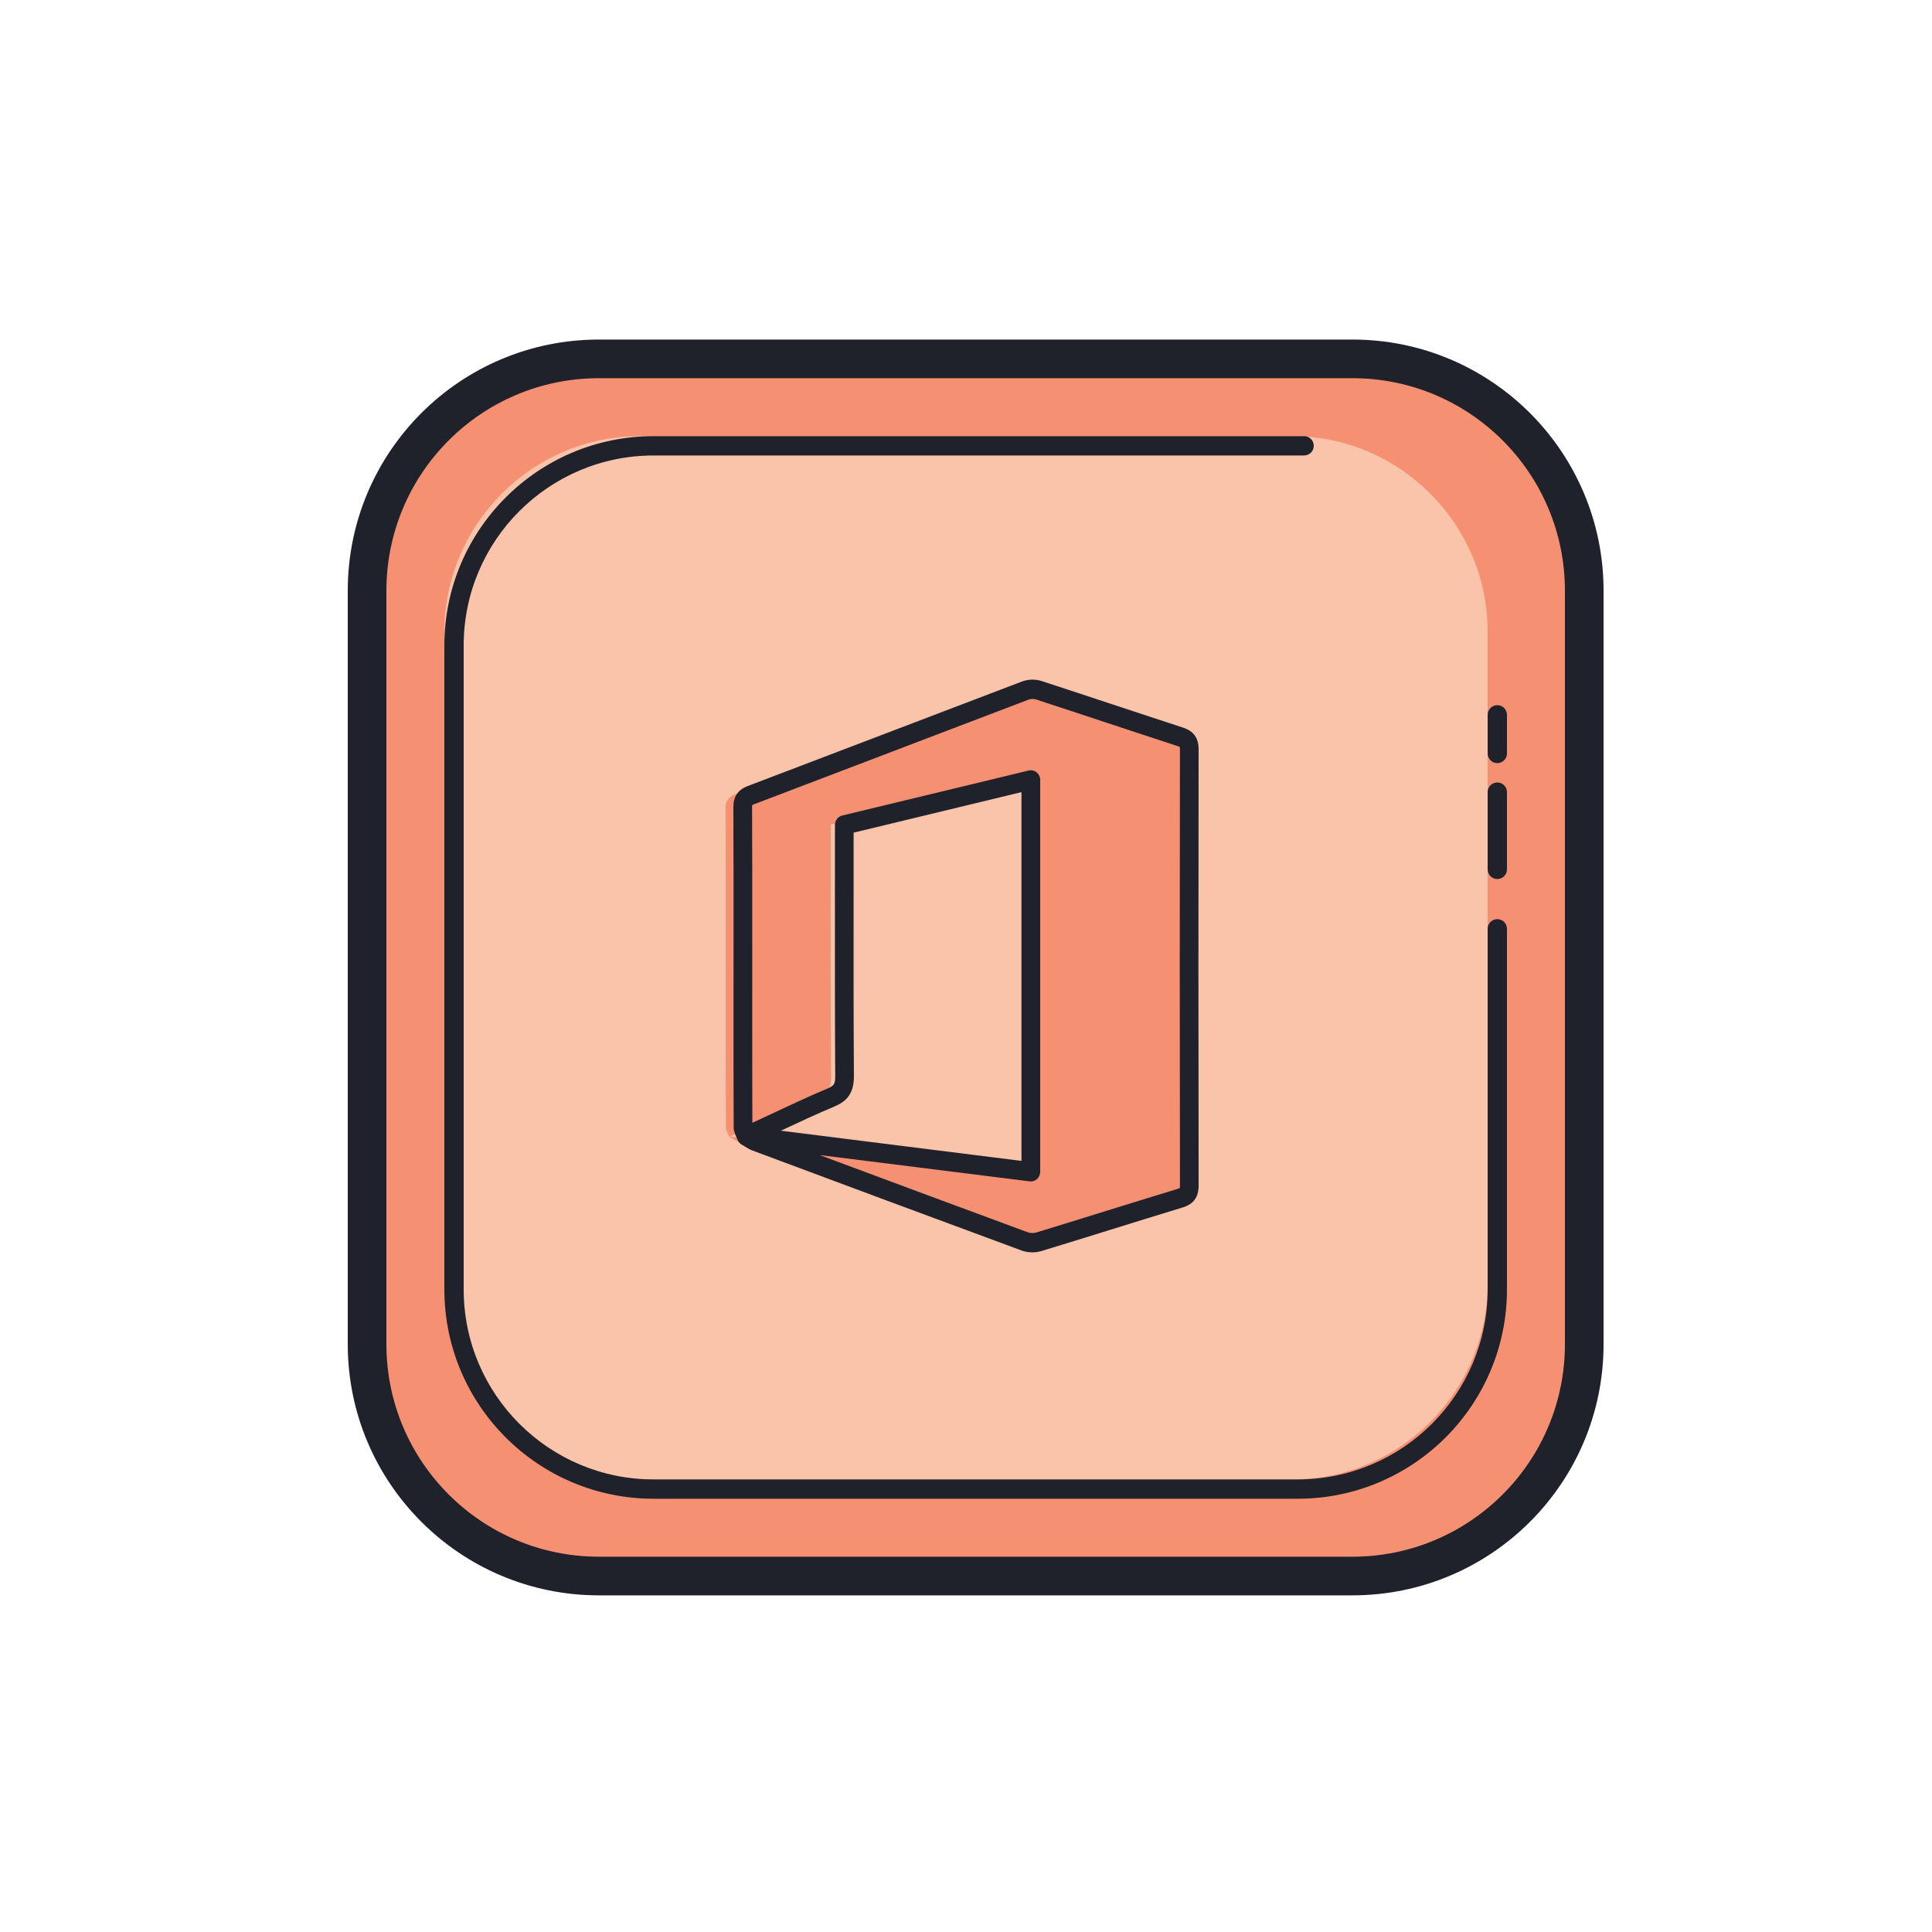 <svg xmlns="http://www.w3.org/2000/svg"  viewBox="0 0 100 100" width="64px" height="64px"><path fill="#f59172" d="M70,81.575H31c-6.6,0-12-5.4-12-12v-39c0-6.6,5.4-12,12-12h39c6.6,0,12,5.4,12,12v39C82,76.175,76.6,81.575,70,81.575z"/><path fill="#1f212b" d="M70,82.575H31c-7.18,0-13-5.82-13-13v-39c0-7.18,5.82-13,13-13h39c7.18,0,13,5.82,13,13v39C83,76.755,77.18,82.575,70,82.575z M20,30.575v39c0,6.075,4.925,11,11,11h39c6.075,0,11-4.925,11-11v-39c0-6.075-4.925-11-11-11H31C24.925,19.575,20,24.5,20,30.575z"/><path fill="#f9c4aa" d="M66.879,76.575H33.121C27.554,76.575,23,72.02,23,66.454V32.696c0-5.566,4.554-10.121,10.121-10.121h33.759C72.446,22.575,77,27.129,77,32.696v33.759C77,72.02,72.446,76.575,66.879,76.575z"/><path fill="#1f212b" d="M67.163 77.575H33.837C27.852 77.575 23 72.723 23 66.738V33.413c0-5.986 4.852-10.838 10.838-10.838H67.5c.276 0 .5.224.5.5s-.224.5-.5.5H33.837c-5.433 0-9.837 4.404-9.837 9.837v33.326c0 5.433 4.404 9.837 9.837 9.837h33.326c5.433 0 9.837-4.404 9.837-9.837V48.075c0-.276.224-.5.5-.5s.5.224.5.5v18.663C78 72.723 73.148 77.575 67.163 77.575zM77.5 45.5c-.276 0-.5-.224-.5-.5v-4c0-.276.224-.5.5-.5S78 40.723 78 41v4C78 45.276 77.776 45.5 77.5 45.5zM77.5 39.5c-.276 0-.5-.224-.5-.5v-2c0-.276.224-.5.5-.5S78 36.723 78 37v2C78 39.276 77.776 39.5 77.5 39.5z"/><path fill="#f59172" d="M37.748,58.836c-0.061-0.158-0.176-0.316-0.176-0.475c-0.011-2.666-0.008-5.332-0.008-7.998c0-2.865,0.006-5.731-0.008-8.596c-0.001-0.282,0.173-0.533,0.437-0.631c4.906-1.804,9.806-3.625,14.712-5.429c0.194-0.072,0.515-0.079,0.713-0.017c2.536,0.798,5.063,1.622,7.598,2.421c0.354,0.112,0.478,0.27,0.478,0.653c-0.013,7.537-0.013,15.075,0.001,22.612c0.001,0.407-0.128,0.564-0.507,0.676c-2.526,0.744-5.044,1.518-7.57,2.262c-0.243,0.071-0.502,0.064-0.74-0.021c-4.814-1.719-9.622-3.453-14.43-5.189c-0.18-0.065-0.341-0.184-0.51-0.278C42.82,59.444,47.9,60.061,53,60.68V40.346c-3.357,0.784-6.662,1.556-10,2.336c0,0.229,0,0.424,0,0.62c0,4.13-0.013,8.261,0.015,12.391c0.004,0.594-0.145,0.893-0.718,1.127C40.763,57.447,39.262,58.158,37.748,58.836z"/><path fill="#1f212b" d="M53.435,64.821c-0.193,0-0.387-0.031-0.555-0.094c-4.647-1.715-9.291-3.444-13.933-5.176c-0.149-0.057-0.287-0.14-0.424-0.226l-0.09-0.056c-0.053-0.024-0.101-0.058-0.141-0.099c-0.068-0.064-0.116-0.147-0.14-0.238c-0.008-0.016-0.015-0.032-0.023-0.048c-0.064-0.136-0.153-0.32-0.154-0.544c-0.009-2.156-0.009-4.313-0.008-6.471l0.001-3.498c0.001-2.192,0.002-4.385-0.009-6.576c-0.003-0.562,0.232-0.915,0.74-1.108c2.379-0.903,4.756-1.811,7.133-2.719c2.356-0.899,4.713-1.8,7.07-2.695c0.307-0.116,0.687-0.126,0.99-0.029c1.251,0.407,2.5,0.82,3.748,1.234c1.2,0.396,2.399,0.794,3.6,1.186c0.546,0.178,0.801,0.537,0.8,1.13c-0.012,7.517-0.013,15.035,0.001,22.552c0.001,0.622-0.257,0.979-0.836,1.155c-1.238,0.376-2.474,0.761-3.71,1.145c-1.195,0.371-2.391,0.743-3.589,1.107C53.76,64.798,53.597,64.821,53.435,64.821z M42.425,59.785c3.591,1.339,7.185,2.674,10.781,4.001c0.121,0.044,0.3,0.049,0.427,0.009c1.196-0.364,2.39-0.735,3.584-1.106c1.237-0.384,2.475-0.769,3.715-1.146c0.087-0.026,0.124-0.047,0.136-0.055c-0.003-0.006,0.006-0.048,0.006-0.14c-0.014-7.519-0.013-15.037-0.001-22.556c0-0.081-0.008-0.119-0.011-0.133c0.001,0.006-0.034-0.017-0.112-0.042c-1.203-0.392-2.404-0.789-3.605-1.187c-1.247-0.413-2.493-0.826-3.742-1.232c-0.099-0.031-0.26-0.025-0.367,0.015c-2.356,0.895-4.712,1.794-7.068,2.694c-2.378,0.907-4.755,1.815-7.135,2.72c-0.063,0.023-0.092,0.041-0.103,0.049c0.002,0.005-0.004,0.041-0.003,0.114c0.011,2.194,0.01,4.388,0.009,6.582l-0.001,3.499c0,2.082-0.001,4.164,0.007,6.246l0.742-0.347c1.027-0.482,2.089-0.982,3.155-1.432c0.339-0.144,0.395-0.235,0.392-0.658c-0.021-3.128-0.018-6.255-0.016-9.383l0.001-3.598c0-0.232,0.155-0.435,0.374-0.487l9.656-2.33c0.143-0.034,0.295,0.001,0.411,0.096c0.116,0.095,0.183,0.239,0.183,0.392v20.282c0,0.144-0.06,0.279-0.163,0.374c-0.104,0.095-0.243,0.14-0.379,0.122L42.425,59.785z M40.416,58.525l12.455,1.563V41.001l-8.688,2.097l-0.001,3.202c-0.002,3.125-0.005,6.25,0.016,9.375c0.005,0.83-0.283,1.291-0.994,1.591C42.269,57.66,41.33,58.096,40.416,58.525z"/></svg>